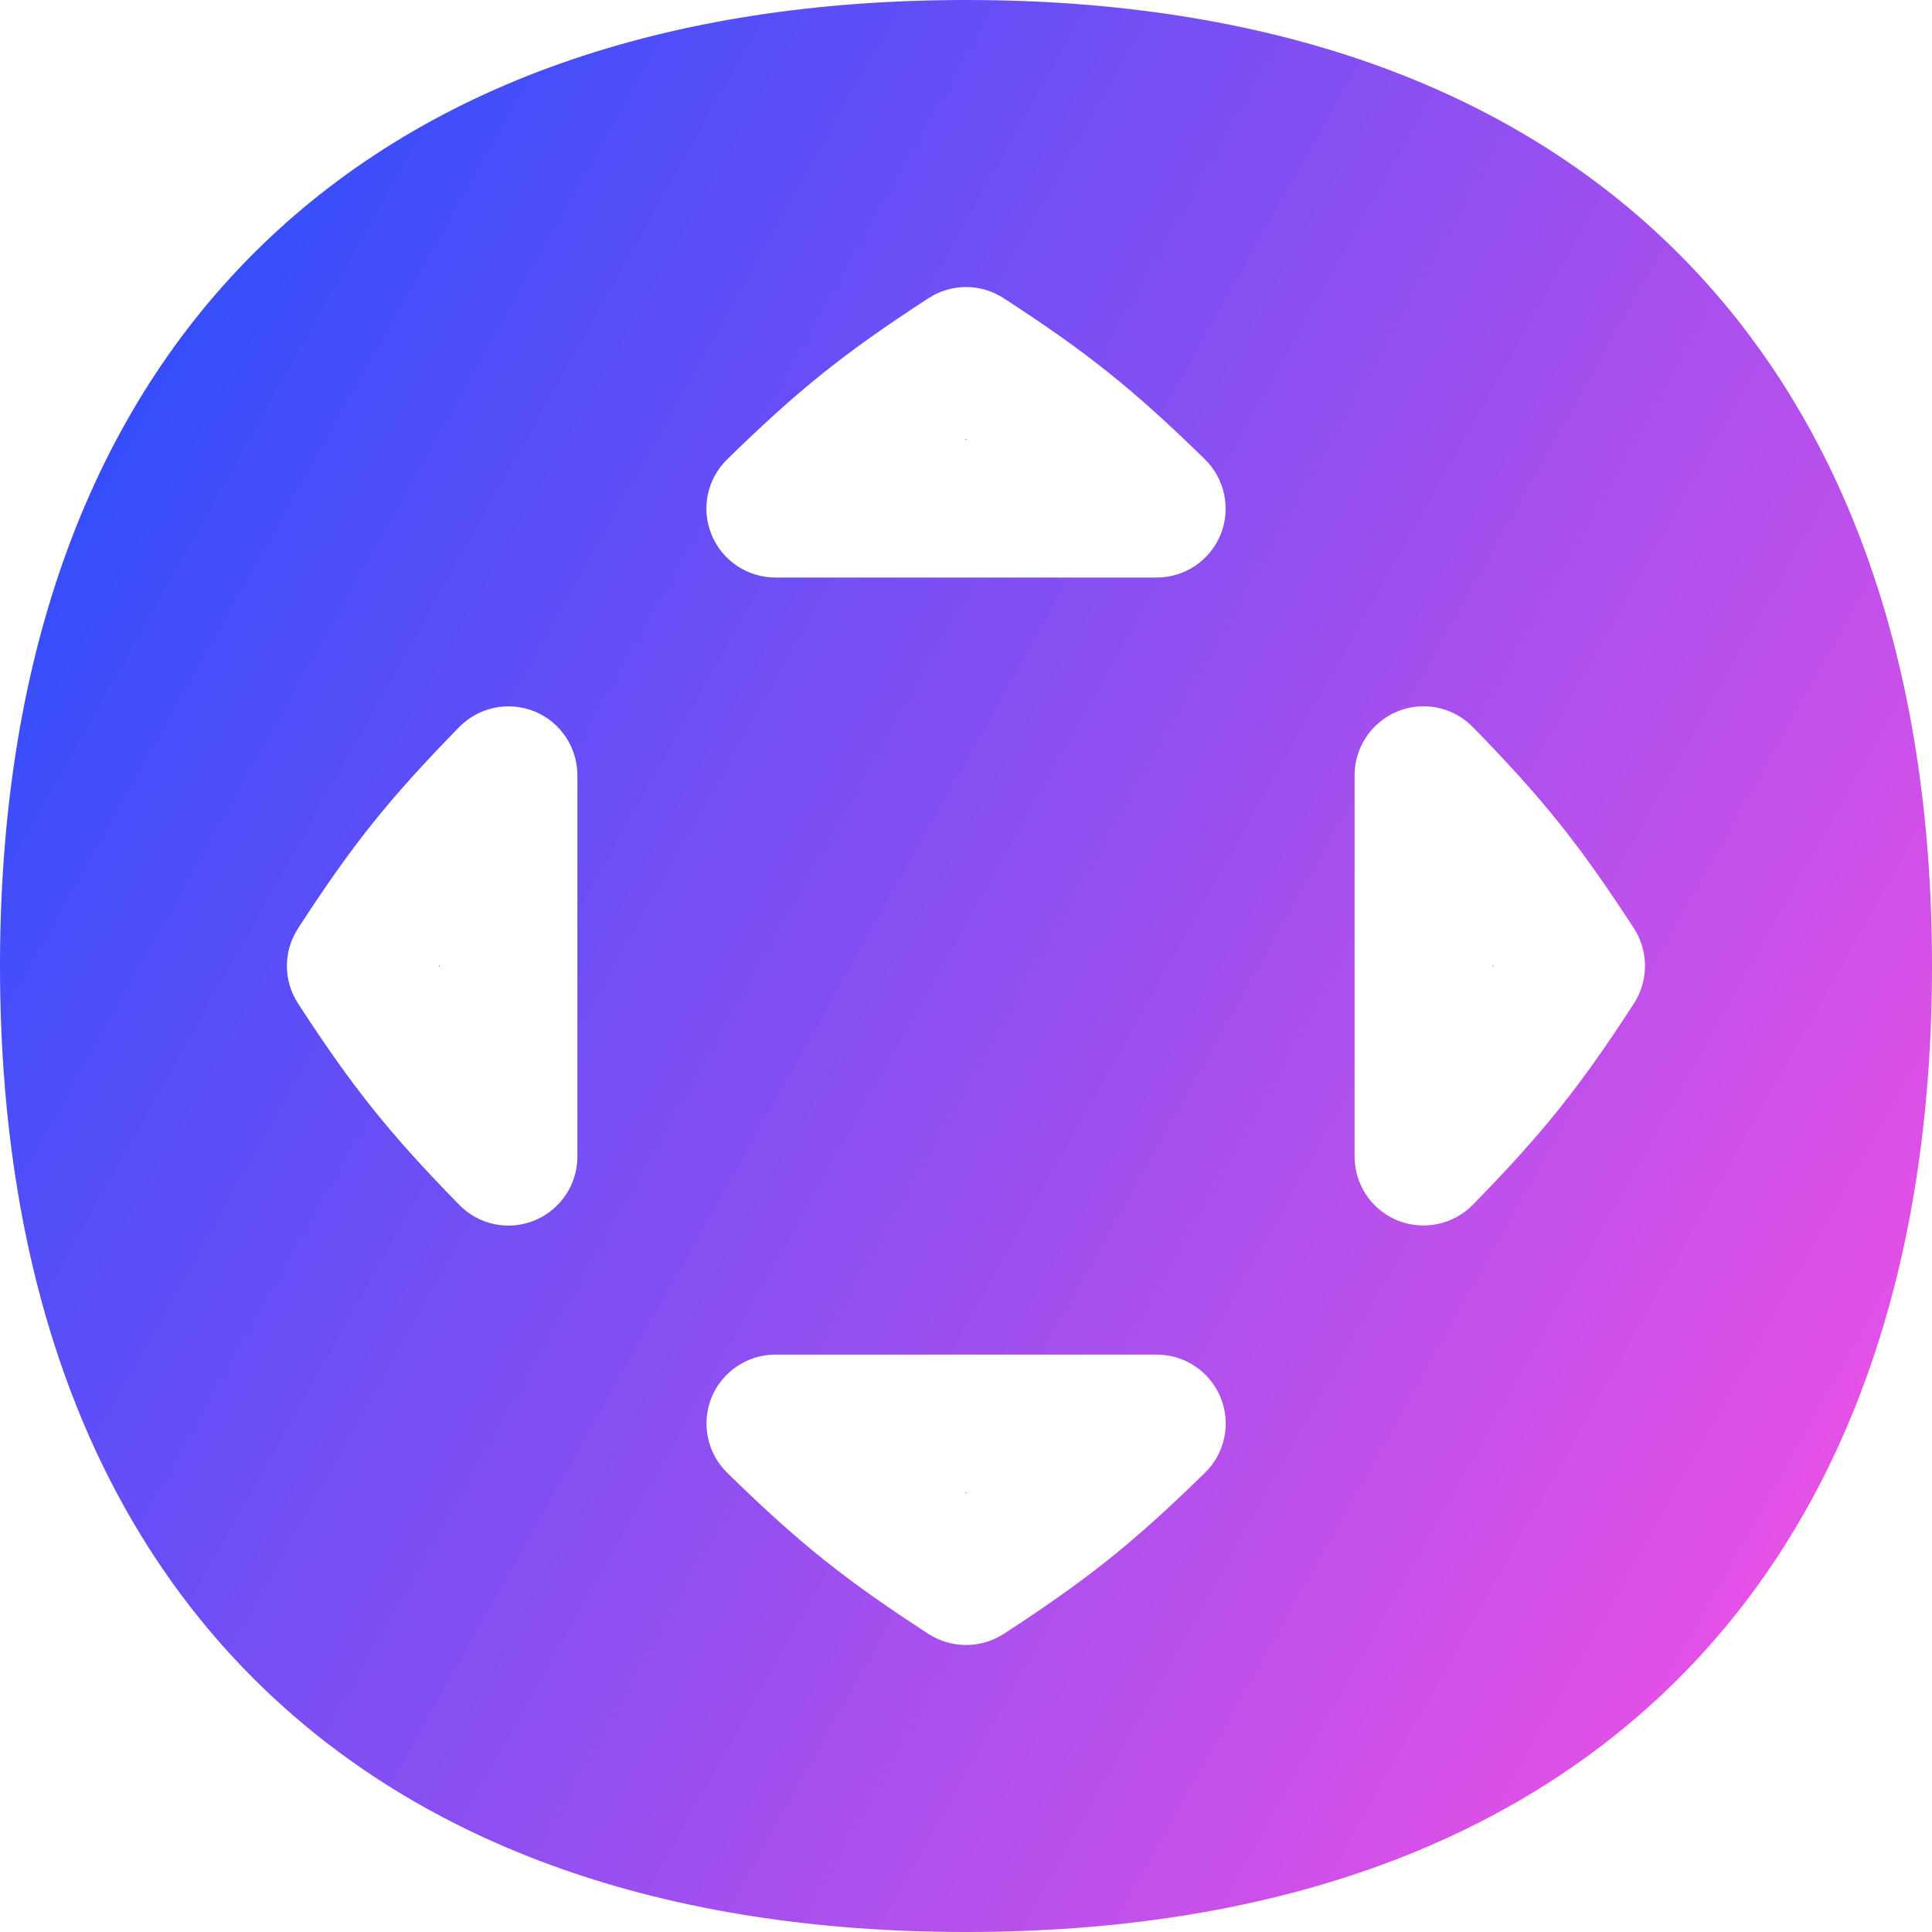 <svg xmlns="http://www.w3.org/2000/svg" fill="none" viewBox="0 0 14 14" id="Button-Move-Circle--Streamline-Flex-Gradient">
  <desc>
    Button Move Circle Streamline Icon: https://streamlinehq.com
  </desc>
  <g id="button-move-circle--move-button-circle-direction-arrows 1">
    <path id="Subtract" fill="url(#paint0_linear_9380_2942)" fill-rule="evenodd" d="M7 0C4.83 0 3.062.612 1.837 1.837.612 3.062 0 4.83 0 7s.612 3.938 1.837 5.163C3.062 13.388 4.83 14 7 14s3.938-.612 5.163-1.837C13.388 10.938 14 9.17 14 7c0-2.17-.612-3.938-1.837-5.163C10.938.612 9.17 0 7 0ZM3.873 5.155c.188.077.311.26.311.463v2.763c0 .203-.123.386-.311.463-.188.077-.404.032-.546-.114-.508-.52-.771-.849-1.167-1.458-.108-.166-.108-.379 0-.545.396-.61.659-.938 1.167-1.458.142-.145.358-.19.546-.114ZM3.185 6.993l-.005.007.005.007V6.993Zm6.631-1.375c0-.203.123-.386.311-.463.188-.077.404-.032.546.114.508.52.771.849 1.167 1.458.107.166.107.379 0 .545-.396.61-.659.938-1.167 1.458-.142.145-.358.19-.546.114-.188-.077-.311-.26-.311-.463V5.618Zm1.005 1.381-.005-.007v.014l.005-.007ZM5.156 10.127c.077-.188.26-.311.463-.311h2.763c.203 0 .386.123.463.311.077.188.032.404-.114.546-.52.508-.849.771-1.458 1.167-.166.107-.379.107-.545 0-.61-.396-.938-.659-1.458-1.167-.145-.142-.19-.358-.114-.546Zm1.838.689.007.005.007-.005h-.014ZM5.619 4.185c-.203 0-.386-.123-.463-.311-.077-.188-.032-.404.114-.546.52-.508.849-.771 1.458-1.167.166-.108.379-.108.545 0 .61.396.938.659 1.458 1.167.145.142.19.358.114.546-.077.188-.26.311-.463.311H5.619Zm1.381-1.005-.007.005h.014l-.007-.005Z" clip-rule="evenodd"></path>
  </g>
  <defs>
    <linearGradient id="paint0_linear_9380_2942" x1="13.953" x2="-2.626" y1="14.003" y2="4.677" gradientUnits="userSpaceOnUse">
      <stop stop-color="#ff51e3"></stop>
      <stop offset="1" stop-color="#1b4dff"></stop>
    </linearGradient>
  </defs>
</svg>
